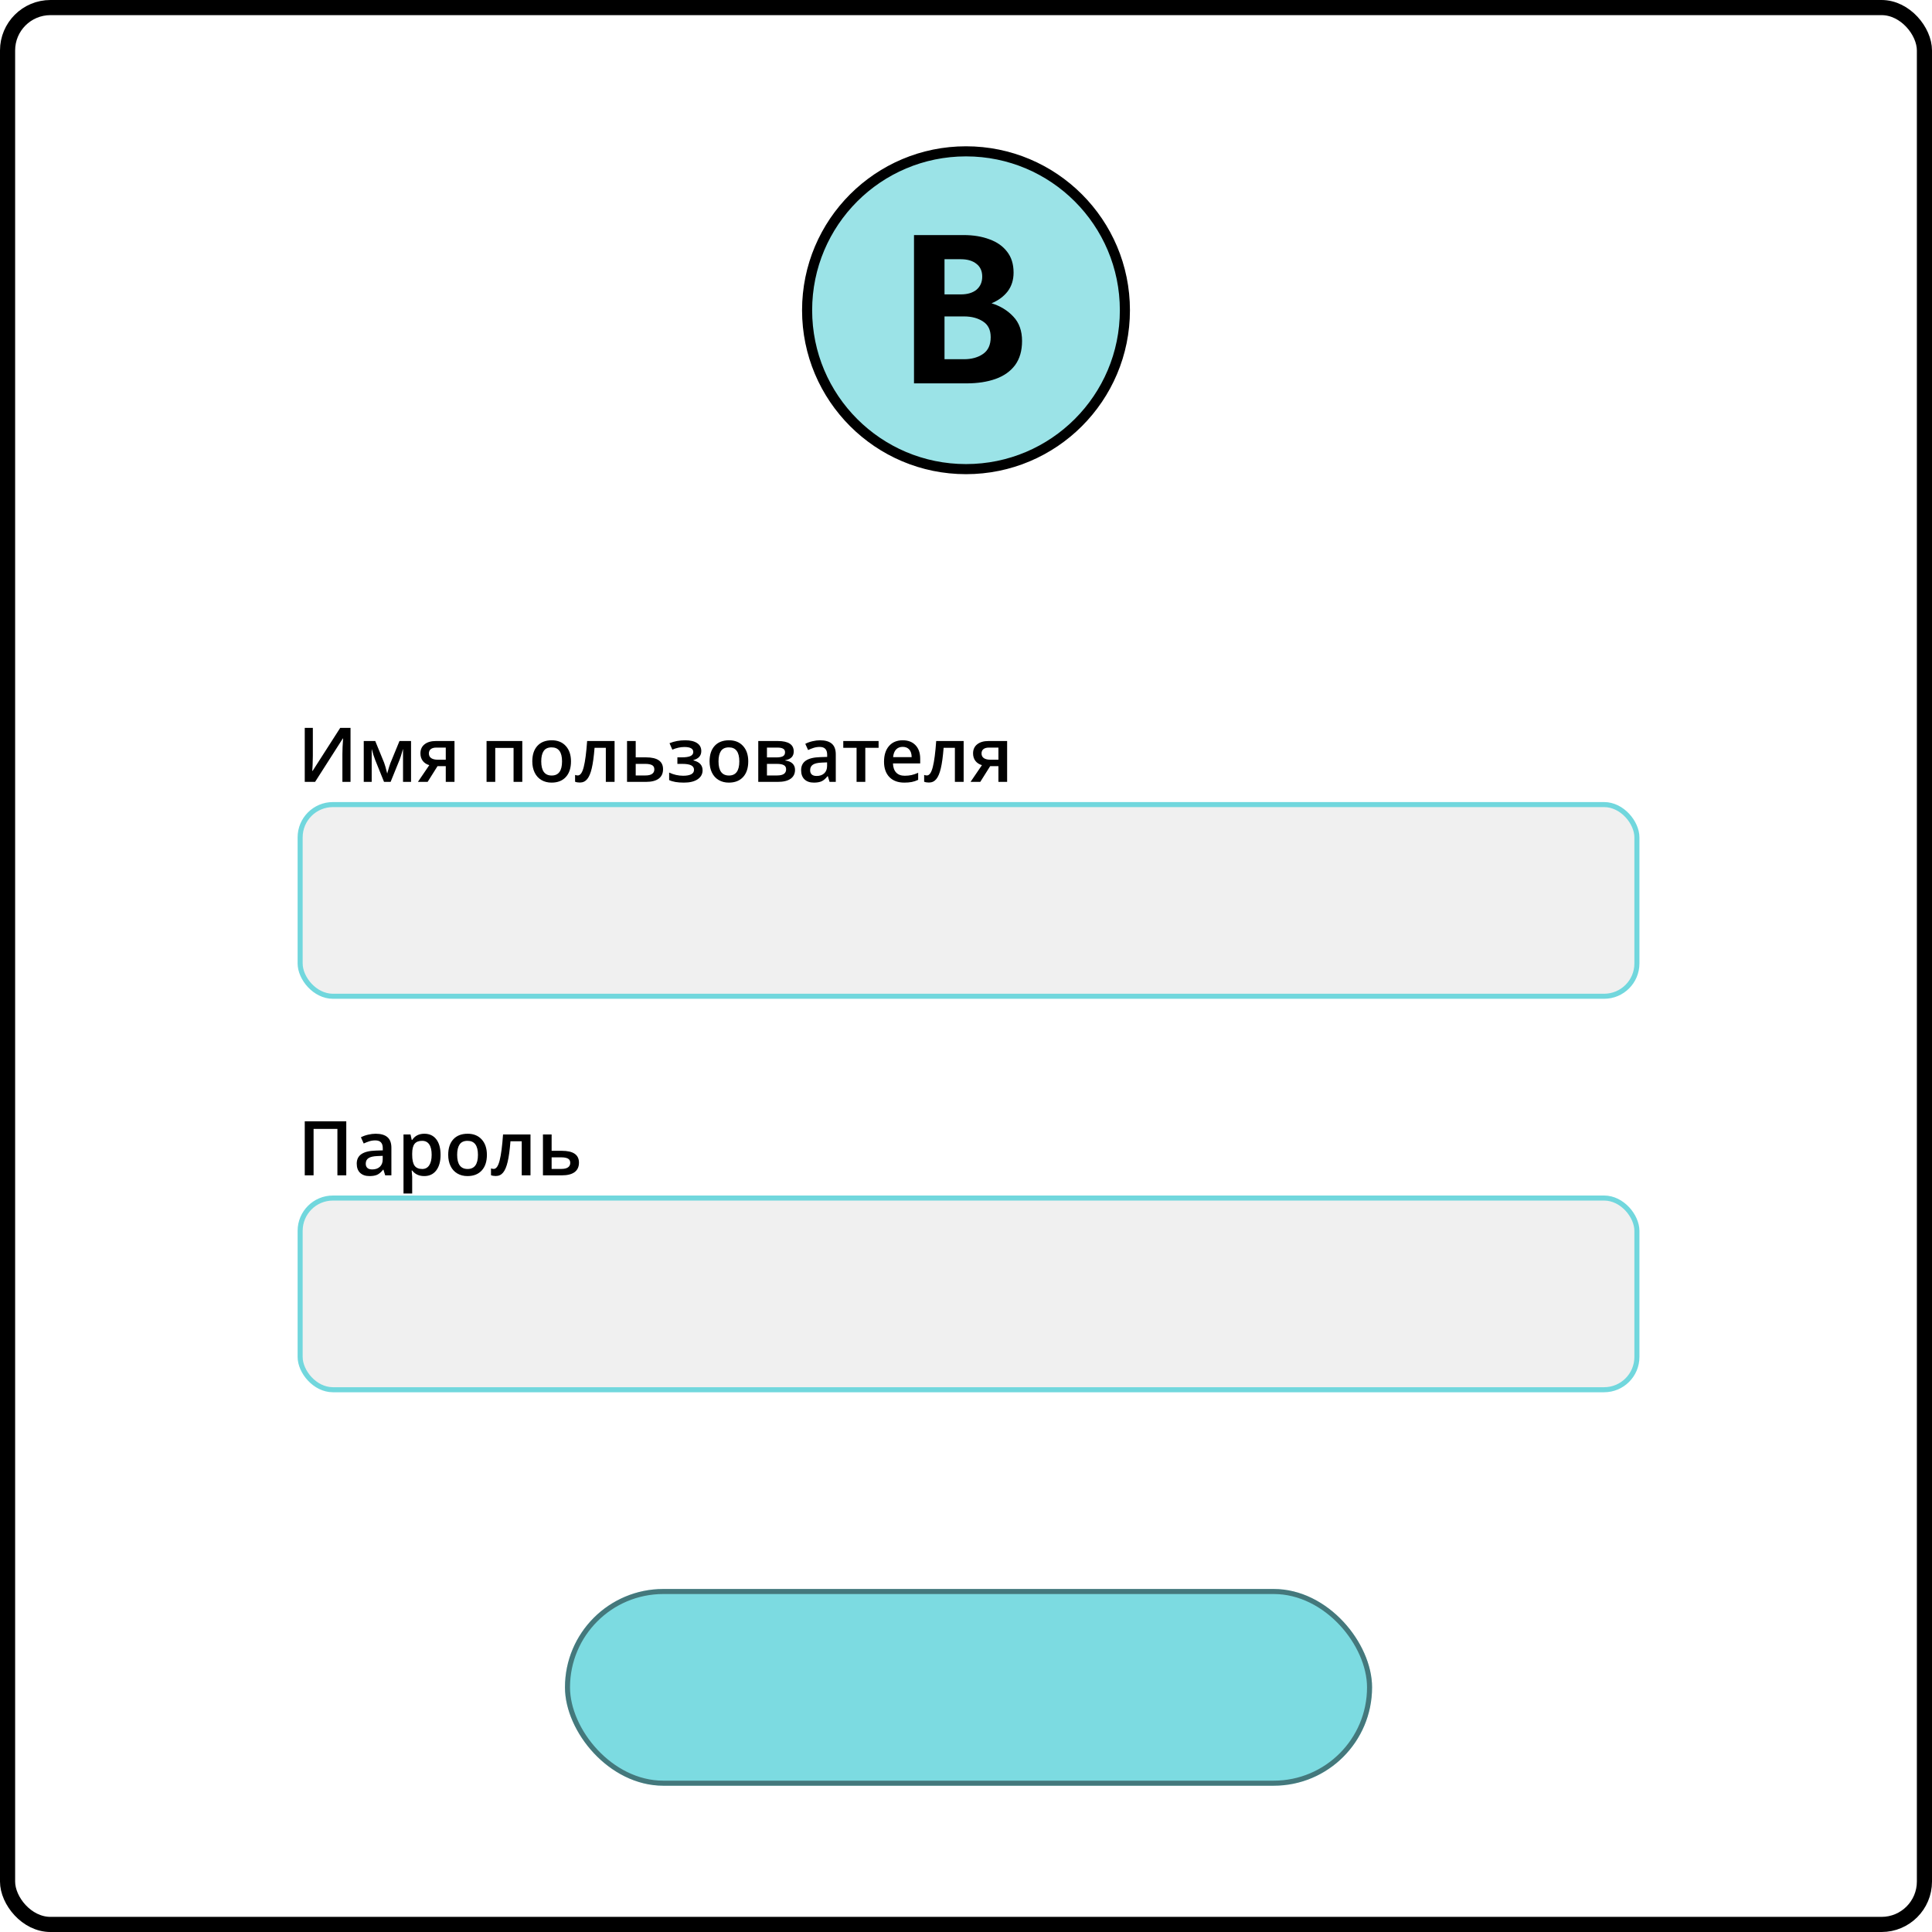 <svg width="383" height="383" viewBox="0 0 383 383" fill="none" xmlns="http://www.w3.org/2000/svg">
<rect x="1.5" y="1.5" width="380" height="380" rx="8.5" stroke="black" stroke-width="3"/>
<rect x="112" y="315" width="160" height="39" rx="19.5" fill="#50CED6" fill-opacity="0.75"/>
<rect x="112.5" y="315.5" width="159" height="38" rx="19" stroke="black" stroke-opacity="0.45"/>
<path d="M60.414 144.292H62.018V149.858C62.018 150.439 62.003 151.028 61.974 151.624C61.944 152.214 61.922 152.615 61.908 152.825H61.974L67.445 144.292H69.488V155H67.877V149.478C67.877 148.633 67.923 147.607 68.016 146.401H67.957L62.464 155H60.414V144.292ZM76.761 153.352L76.856 153C77.057 152.273 77.23 151.714 77.376 151.323L79.193 146.899H81.485V155H79.896V148.459L79.764 148.899C79.544 149.685 79.359 150.264 79.207 150.635L77.435 155H76.131L74.359 150.605C74.115 149.971 73.89 149.255 73.685 148.459V155H72.11V146.899H74.388L76.146 151.191C76.302 151.587 76.507 152.307 76.761 153.352ZM84.774 155H82.848L85.103 151.682C84.557 151.526 84.127 151.248 83.814 150.847C83.502 150.442 83.346 149.941 83.346 149.346C83.346 148.579 83.619 147.981 84.166 147.551C84.713 147.117 85.46 146.899 86.407 146.899H90.099V155H88.37V151.88H86.737L84.774 155ZM85.023 149.36C85.023 149.775 85.179 150.088 85.492 150.298C85.809 150.503 86.234 150.605 86.766 150.605H88.37V148.203H86.495C86.026 148.203 85.663 148.303 85.404 148.503C85.15 148.704 85.023 148.989 85.023 149.36ZM103.539 146.899V155H101.81V148.262H98.177V155H96.456V146.899H103.539ZM113.192 150.935C113.192 152.258 112.853 153.291 112.174 154.033C111.495 154.775 110.55 155.146 109.339 155.146C108.583 155.146 107.914 154.976 107.333 154.634C106.751 154.292 106.305 153.801 105.992 153.162C105.68 152.522 105.523 151.78 105.523 150.935C105.523 149.622 105.86 148.596 106.534 147.859C107.208 147.122 108.158 146.753 109.383 146.753C110.555 146.753 111.483 147.131 112.167 147.888C112.85 148.64 113.192 149.656 113.192 150.935ZM107.296 150.935C107.296 152.805 107.987 153.74 109.369 153.74C110.736 153.74 111.419 152.805 111.419 150.935C111.419 149.084 110.731 148.159 109.354 148.159C108.631 148.159 108.106 148.398 107.779 148.877C107.457 149.355 107.296 150.042 107.296 150.935ZM121.834 155H120.099V148.247H117.865C117.728 149.985 117.542 151.343 117.308 152.319C117.079 153.296 116.776 154.009 116.4 154.458C116.029 154.907 115.545 155.132 114.95 155.132C114.574 155.132 114.259 155.078 114.005 154.971V153.623C114.186 153.691 114.366 153.726 114.547 153.726C115.045 153.726 115.436 153.167 115.719 152.048C116.007 150.925 116.231 149.209 116.393 146.899H121.834V155ZM126.024 150.137H128.053C130.313 150.137 131.444 150.918 131.444 152.48C131.444 153.306 131.156 153.933 130.58 154.363C130.003 154.788 129.161 155 128.053 155H124.303V146.899H126.024V150.137ZM129.715 152.524C129.715 152.119 129.562 151.836 129.254 151.675C128.946 151.514 128.512 151.433 127.95 151.433H126.024V153.726H127.979C128.546 153.726 128.976 153.623 129.269 153.418C129.566 153.213 129.715 152.915 129.715 152.524ZM135.143 150.137C135.929 150.137 136.507 150.051 136.878 149.88C137.25 149.705 137.435 149.436 137.435 149.075C137.435 148.416 136.849 148.086 135.677 148.086C134.896 148.086 134.098 148.262 133.282 148.613L132.726 147.332C133.668 146.946 134.708 146.753 135.846 146.753C136.852 146.753 137.633 146.938 138.189 147.31C138.746 147.676 139.024 148.203 139.024 148.892C139.024 149.8 138.504 150.396 137.464 150.679V150.737C138.114 150.913 138.578 151.165 138.856 151.492C139.139 151.819 139.281 152.224 139.281 152.708C139.281 153.45 138.954 154.043 138.299 154.487C137.65 154.927 136.742 155.146 135.575 155.146C134.3 155.146 133.326 154.978 132.652 154.641V153.154C133.546 153.574 134.471 153.784 135.428 153.784C136.117 153.784 136.646 153.689 137.018 153.499C137.394 153.303 137.582 153.008 137.582 152.612C137.582 152.207 137.394 151.909 137.018 151.719C136.642 151.528 136.061 151.433 135.274 151.433H134.286V150.137H135.143ZM148.333 150.935C148.333 152.258 147.994 153.291 147.315 154.033C146.637 154.775 145.692 155.146 144.481 155.146C143.724 155.146 143.055 154.976 142.474 154.634C141.893 154.292 141.446 153.801 141.134 153.162C140.821 152.522 140.665 151.78 140.665 150.935C140.665 149.622 141.002 148.596 141.676 147.859C142.35 147.122 143.299 146.753 144.525 146.753C145.697 146.753 146.625 147.131 147.308 147.888C147.992 148.64 148.333 149.656 148.333 150.935ZM142.438 150.935C142.438 152.805 143.128 153.74 144.51 153.74C145.877 153.74 146.561 152.805 146.561 150.935C146.561 149.084 145.873 148.159 144.496 148.159C143.773 148.159 143.248 148.398 142.921 148.877C142.599 149.355 142.438 150.042 142.438 150.935ZM157.35 148.972C157.35 149.929 156.791 150.508 155.672 150.708V150.767C156.297 150.84 156.776 151.038 157.108 151.36C157.44 151.682 157.606 152.1 157.606 152.612C157.606 153.379 157.313 153.97 156.727 154.385C156.146 154.795 155.299 155 154.186 155H150.318V146.899H154.171C156.29 146.899 157.35 147.59 157.35 148.972ZM155.841 152.51C155.841 152.119 155.689 151.843 155.387 151.682C155.084 151.516 154.63 151.433 154.024 151.433H152.04V153.726H154.068C155.25 153.726 155.841 153.32 155.841 152.51ZM155.628 149.119C155.628 148.796 155.501 148.564 155.248 148.423C154.999 148.276 154.625 148.203 154.127 148.203H152.04V150.151H153.871C154.447 150.151 154.884 150.078 155.182 149.932C155.479 149.78 155.628 149.509 155.628 149.119ZM164.454 155L164.11 153.872H164.051C163.661 154.365 163.268 154.702 162.872 154.883C162.477 155.059 161.969 155.146 161.349 155.146C160.553 155.146 159.93 154.932 159.481 154.502C159.037 154.072 158.814 153.464 158.814 152.678C158.814 151.843 159.125 151.213 159.745 150.789C160.365 150.364 161.31 150.132 162.579 150.093L163.978 150.049V149.617C163.978 149.099 163.856 148.713 163.612 148.459C163.373 148.201 162.999 148.071 162.491 148.071C162.076 148.071 161.678 148.132 161.297 148.254C160.917 148.376 160.55 148.521 160.199 148.687L159.642 147.456C160.082 147.227 160.562 147.053 161.085 146.936C161.607 146.814 162.101 146.753 162.564 146.753C163.595 146.753 164.371 146.978 164.894 147.427C165.421 147.876 165.685 148.582 165.685 149.543V155H164.454ZM161.891 153.828C162.516 153.828 163.016 153.655 163.392 153.308C163.773 152.957 163.963 152.466 163.963 151.836V151.133L162.923 151.177C162.113 151.206 161.522 151.343 161.151 151.587C160.785 151.826 160.602 152.195 160.602 152.693C160.602 153.054 160.709 153.335 160.924 153.535C161.139 153.73 161.461 153.828 161.891 153.828ZM174.173 146.899V148.247H171.537V155H169.808V148.247H167.171V146.899H174.173ZM179.271 155.146C178.011 155.146 177.025 154.78 176.312 154.048C175.604 153.311 175.25 152.297 175.25 151.008C175.25 149.685 175.58 148.645 176.239 147.888C176.898 147.131 177.804 146.753 178.956 146.753C180.025 146.753 180.87 147.078 181.49 147.727C182.11 148.376 182.42 149.27 182.42 150.408V151.338H177.022C177.047 152.124 177.259 152.729 177.66 153.154C178.06 153.574 178.624 153.784 179.352 153.784C179.83 153.784 180.274 153.74 180.685 153.652C181.1 153.56 181.544 153.408 182.018 153.198V154.597C181.598 154.797 181.173 154.939 180.743 155.022C180.313 155.105 179.823 155.146 179.271 155.146ZM178.956 148.057C178.409 148.057 177.97 148.23 177.638 148.577C177.311 148.923 177.115 149.429 177.052 150.093H180.729C180.719 149.424 180.558 148.918 180.245 148.577C179.933 148.23 179.503 148.057 178.956 148.057ZM191.034 155H189.298V148.247H187.064C186.927 149.985 186.742 151.343 186.507 152.319C186.278 153.296 185.975 154.009 185.599 154.458C185.228 154.907 184.745 155.132 184.149 155.132C183.773 155.132 183.458 155.078 183.204 154.971V153.623C183.385 153.691 183.565 153.726 183.746 153.726C184.244 153.726 184.635 153.167 184.918 152.048C185.206 150.925 185.431 149.209 185.592 146.899H191.034V155ZM194.33 155H192.403L194.659 151.682C194.112 151.526 193.683 151.248 193.37 150.847C193.058 150.442 192.901 149.941 192.901 149.346C192.901 148.579 193.175 147.981 193.722 147.551C194.269 147.117 195.016 146.899 195.963 146.899H199.654V155H197.926V151.88H196.292L194.33 155ZM194.579 149.36C194.579 149.775 194.735 150.088 195.047 150.298C195.365 150.503 195.79 150.605 196.322 150.605H197.926V148.203H196.051C195.582 148.203 195.218 148.303 194.959 148.503C194.706 148.704 194.579 148.989 194.579 149.36Z" fill="black"/>
<path d="M68.646 233H66.888V223.793H62.164V233H60.414V222.292H68.646V233ZM76.358 233L76.014 231.872H75.956C75.565 232.365 75.172 232.702 74.776 232.883C74.381 233.059 73.873 233.146 73.253 233.146C72.457 233.146 71.835 232.932 71.385 232.502C70.941 232.072 70.719 231.464 70.719 230.678C70.719 229.843 71.029 229.213 71.649 228.789C72.269 228.364 73.214 228.132 74.483 228.093L75.882 228.049V227.617C75.882 227.099 75.76 226.713 75.516 226.459C75.277 226.201 74.903 226.071 74.395 226.071C73.981 226.071 73.582 226.132 73.202 226.254C72.821 226.376 72.455 226.521 72.103 226.687L71.546 225.456C71.986 225.227 72.467 225.053 72.989 224.936C73.512 224.814 74.005 224.753 74.469 224.753C75.499 224.753 76.275 224.978 76.798 225.427C77.325 225.876 77.589 226.582 77.589 227.543V233H76.358ZM73.795 231.828C74.42 231.828 74.92 231.655 75.296 231.308C75.677 230.957 75.868 230.466 75.868 229.836V229.133L74.828 229.177C74.017 229.206 73.426 229.343 73.055 229.587C72.689 229.826 72.506 230.195 72.506 230.693C72.506 231.054 72.613 231.335 72.828 231.535C73.043 231.73 73.365 231.828 73.795 231.828ZM84.1 233.146C83.075 233.146 82.279 232.778 81.712 232.041H81.61C81.678 232.724 81.712 233.139 81.712 233.286V236.604H79.991V224.899H81.383C81.422 225.051 81.502 225.412 81.624 225.983H81.712C82.249 225.163 83.055 224.753 84.129 224.753C85.14 224.753 85.926 225.119 86.488 225.852C87.054 226.584 87.337 227.612 87.337 228.935C87.337 230.258 87.049 231.291 86.473 232.033C85.902 232.775 85.111 233.146 84.1 233.146ZM83.683 226.159C82.999 226.159 82.499 226.359 82.181 226.76C81.869 227.16 81.712 227.8 81.712 228.679V228.935C81.712 229.921 81.869 230.637 82.181 231.081C82.494 231.521 83.004 231.74 83.712 231.74C84.308 231.74 84.767 231.496 85.089 231.008C85.411 230.52 85.572 229.824 85.572 228.92C85.572 228.012 85.411 227.326 85.089 226.862C84.772 226.394 84.303 226.159 83.683 226.159ZM96.522 228.935C96.522 230.258 96.183 231.291 95.504 232.033C94.825 232.775 93.88 233.146 92.669 233.146C91.913 233.146 91.244 232.976 90.663 232.634C90.082 232.292 89.635 231.801 89.322 231.162C89.01 230.522 88.853 229.78 88.853 228.935C88.853 227.622 89.19 226.596 89.864 225.859C90.538 225.122 91.488 224.753 92.713 224.753C93.885 224.753 94.813 225.131 95.497 225.888C96.18 226.64 96.522 227.656 96.522 228.935ZM90.626 228.935C90.626 230.805 91.317 231.74 92.699 231.74C94.066 231.74 94.749 230.805 94.749 228.935C94.749 227.084 94.061 226.159 92.684 226.159C91.961 226.159 91.436 226.398 91.109 226.877C90.787 227.355 90.626 228.042 90.626 228.935ZM105.165 233H103.429V226.247H101.195C101.058 227.985 100.873 229.343 100.638 230.319C100.409 231.296 100.106 232.009 99.73 232.458C99.359 232.907 98.876 233.132 98.28 233.132C97.904 233.132 97.589 233.078 97.335 232.971V231.623C97.516 231.691 97.696 231.726 97.877 231.726C98.375 231.726 98.766 231.167 99.049 230.048C99.337 228.925 99.561 227.209 99.723 224.899H105.165V233ZM109.354 228.137H111.383C113.644 228.137 114.774 228.918 114.774 230.48C114.774 231.306 114.486 231.933 113.91 232.363C113.333 232.788 112.491 233 111.383 233H107.633V224.899H109.354V228.137ZM113.045 230.524C113.045 230.119 112.892 229.836 112.584 229.675C112.276 229.514 111.842 229.433 111.28 229.433H109.354V231.726H111.31C111.876 231.726 112.306 231.623 112.599 231.418C112.896 231.213 113.045 230.915 113.045 230.524Z" fill="black"/>
<rect x="59.5" y="159.5" width="265" height="38" rx="6.5" fill="#C4C4C4" fill-opacity="0.25" stroke="#71D7DD"/>
<rect x="59.5" y="237.5" width="265" height="38" rx="6.5" fill="#C4C4C4" fill-opacity="0.25" stroke="#71D7DD"/>
<circle cx="191.5" cy="61.5" r="31.5" fill="#71D7DD" fill-opacity="0.7" stroke="black" stroke-width="2"/>
<path d="M202.612 67.6C202.612 69.532 202.15 71.128 201.226 72.388C200.302 73.62 199.014 74.53 197.362 75.118C195.71 75.706 193.792 76 191.608 76H181.192V46.6H191.02C192.952 46.6 194.66 46.88 196.144 47.44C197.628 47.972 198.79 48.784 199.63 49.876C200.498 50.968 200.932 52.354 200.932 54.034C200.932 55.49 200.54 56.736 199.756 57.772C198.972 58.78 197.908 59.564 196.564 60.124C198.3 60.656 199.742 61.538 200.89 62.77C202.038 63.974 202.612 65.584 202.612 67.6ZM190.474 51.388H187.24V58.36H190.474C191.79 58.36 192.826 58.052 193.582 57.436C194.338 56.792 194.716 55.924 194.716 54.832C194.716 53.74 194.338 52.9 193.582 52.312C192.826 51.696 191.79 51.388 190.474 51.388ZM187.24 71.212H191.104C192.616 71.212 193.876 70.862 194.884 70.162C195.892 69.462 196.396 68.356 196.396 66.844C196.396 65.416 195.892 64.38 194.884 63.736C193.876 63.064 192.616 62.728 191.104 62.728H187.24V71.212Z" fill="black"/>
</svg>
